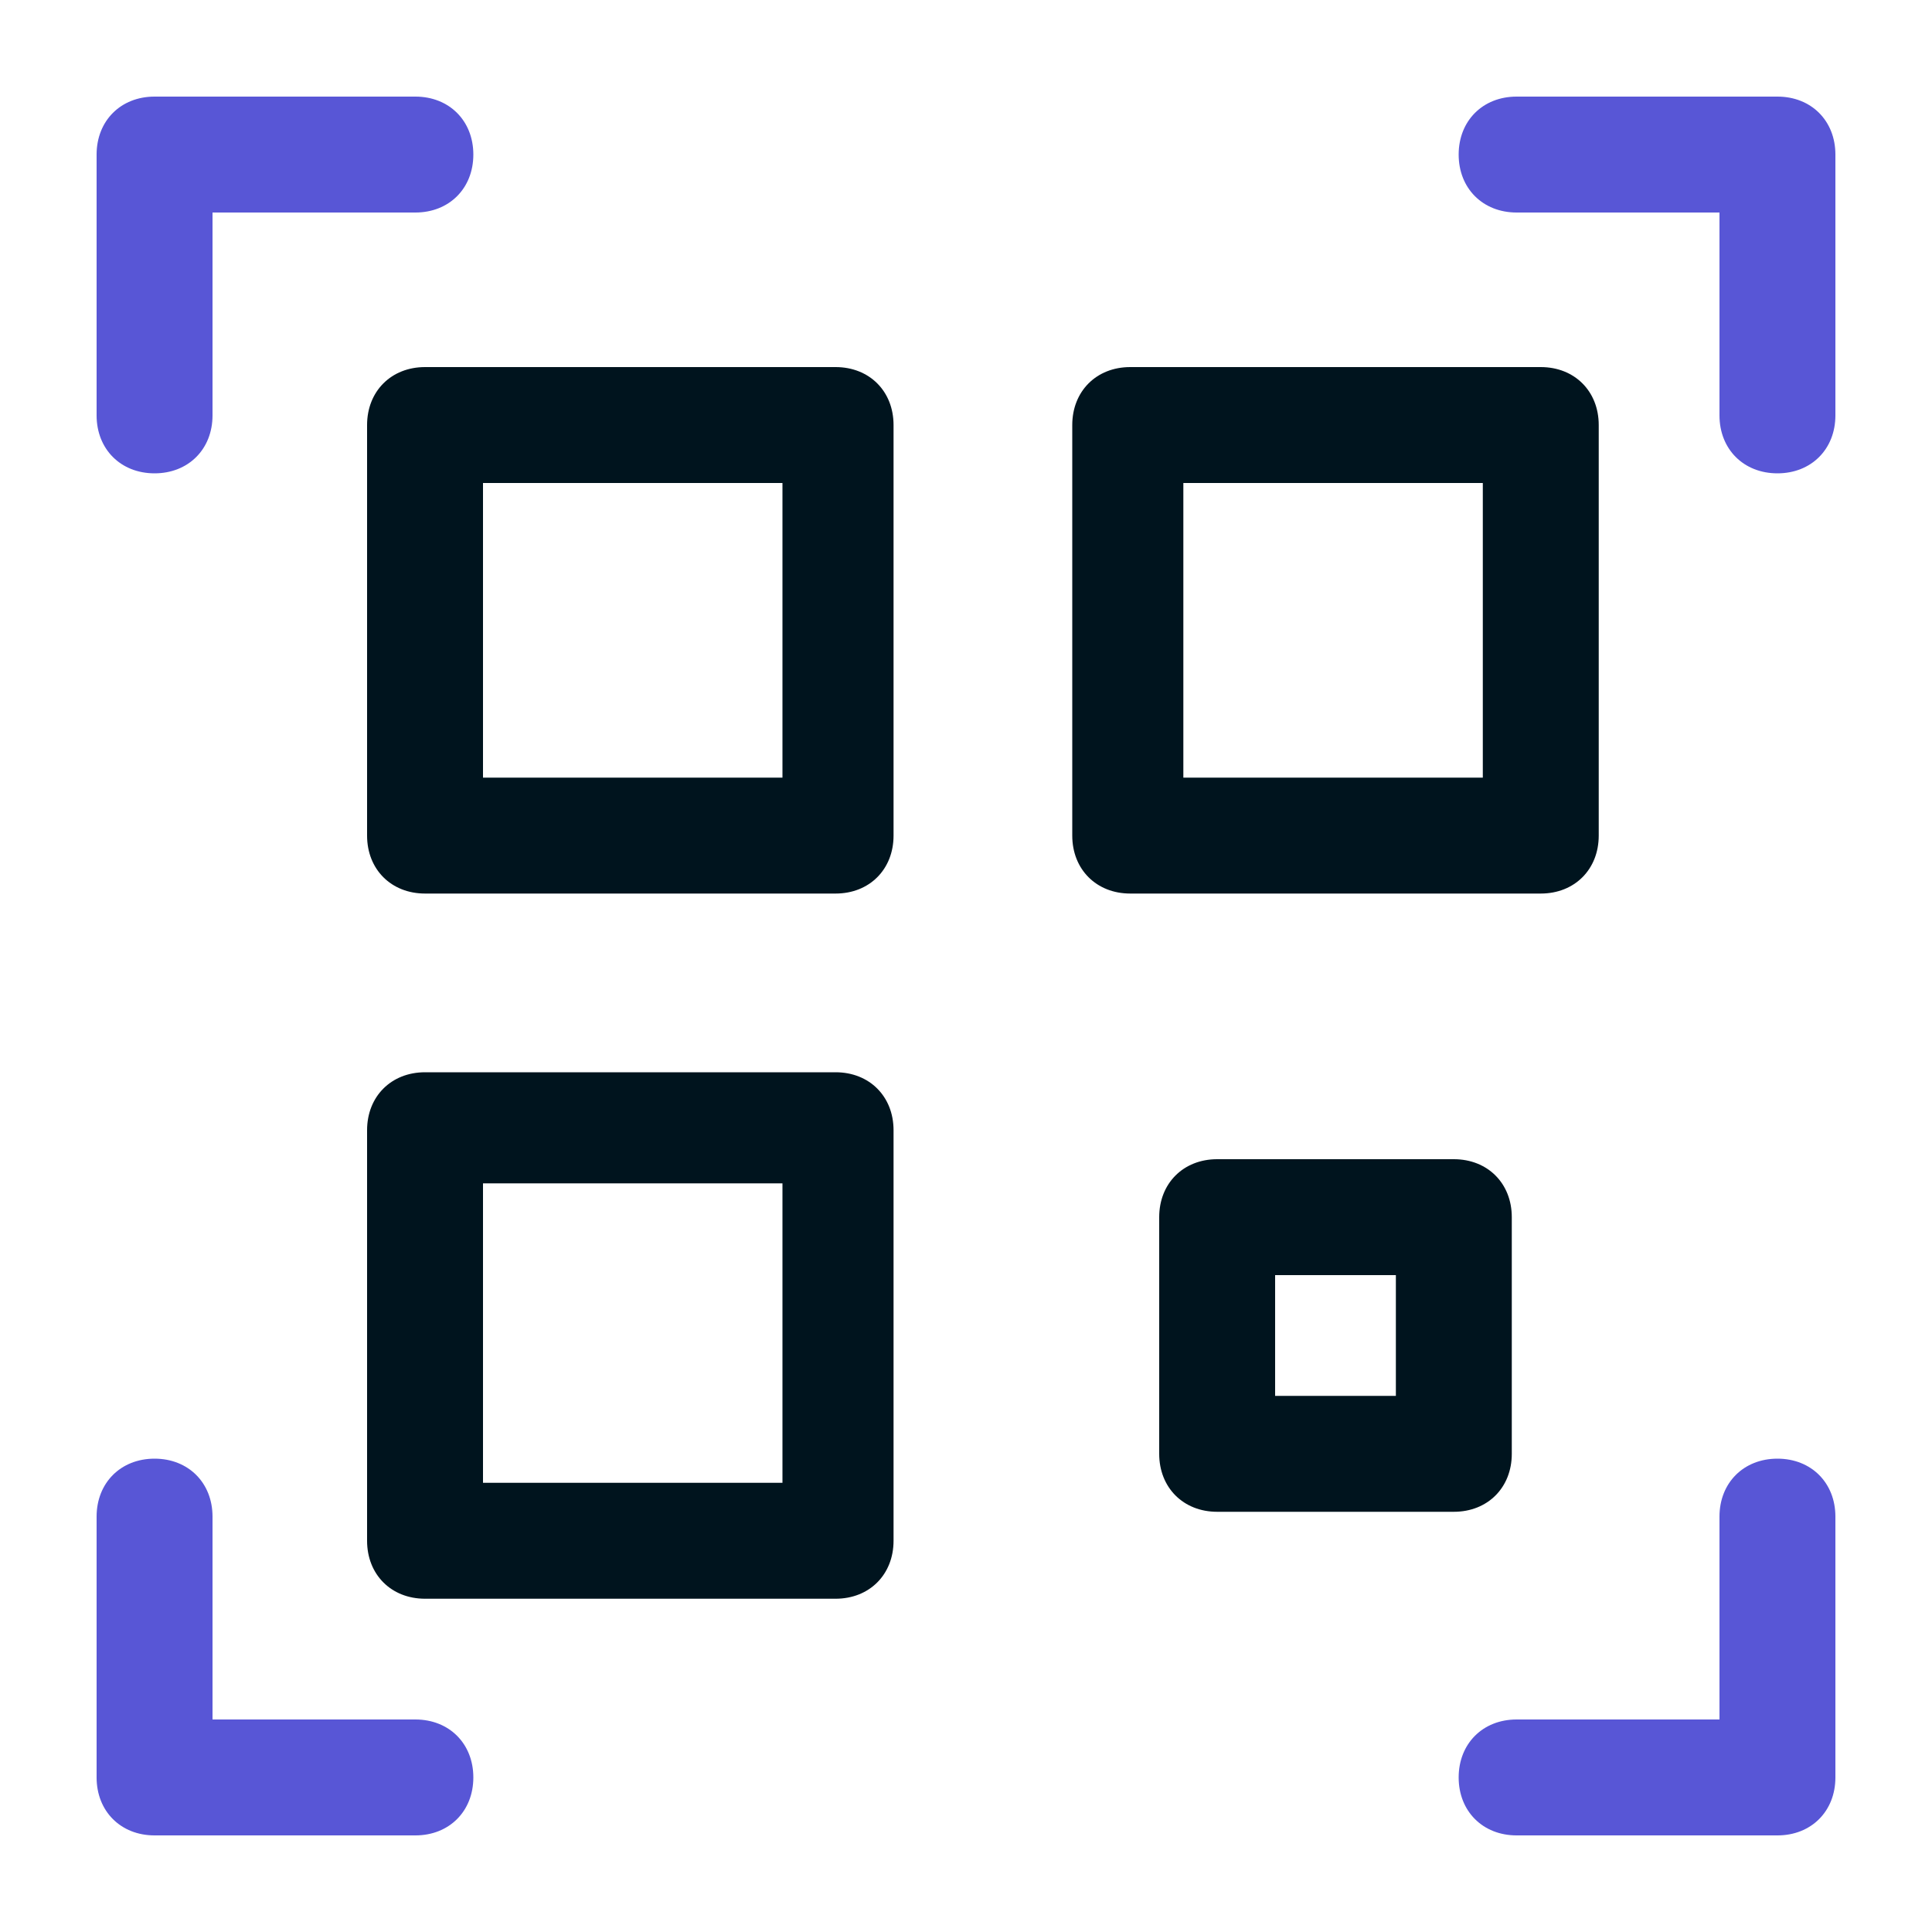 <?xml version="1.0" encoding="utf-8"?>
<!-- Generator: Adobe Illustrator 22.1.0, SVG Export Plug-In . SVG Version: 6.00 Build 0)  -->
<svg version="1.1" id="Layer_1" xmlns="http://www.w3.org/2000/svg" xmlns:xlink="http://www.w3.org/1999/xlink" x="0px" y="0px"
	 viewBox="0 0 40 40" style="enable-background:new 0 0 40 40;" xml:space="preserve">
<style type="text/css">
	.st0{fill:none;}
	.st1{fill:#00141E;}
	.st2{fill:#5856D6;}
</style>
<g>
	<path class="st0" d="M0,0h40v40H0V0z"/>
	<path class="st1" d="M31.3,30.1v-4.9c0-0.7-0.5-1.2-1.2-1.2h-4.9c-0.7,0-1.2,0.5-1.2,1.2v4.9c0,0.7,0.5,1.2,1.2,1.2h4.9
		C30.8,31.3,31.3,30.8,31.3,30.1z M28.9,28.9h-2.5v-2.5h2.5V28.9z"/>
	<path class="st1" d="M17.3,22.2H8.8c-0.7,0-1.2,0.5-1.2,1.2v8.5c0,0.7,0.5,1.2,1.2,1.2h8.5c0.7,0,1.2-0.5,1.2-1.2v-8.5
		C18.5,22.7,18,22.2,17.3,22.2z M16.1,30.7H10v-6.2h6.2v6.2H16.1z"/>
	<path class="st2" d="M2,8.6V3.2C2,2.5,2.5,2,3.2,2h5.4c0.7,0,1.2,0.5,1.2,1.2S9.3,4.4,8.6,4.4H4.4v4.2c0,0.7-0.5,1.2-1.2,1.2
		S2,9.3,2,8.6z"/>
	<path class="st2" d="M38,3.2v5.4c0,0.7-0.5,1.2-1.2,1.2s-1.2-0.5-1.2-1.2V4.4h-4.2c-0.7,0-1.2-0.5-1.2-1.2S30.7,2,31.4,2h5.4
		C37.5,2,38,2.5,38,3.2z"/>
	<path class="st2" d="M38,31.4v5.4c0,0.7-0.5,1.2-1.2,1.2h-5.4c-0.7,0-1.2-0.5-1.2-1.2s0.5-1.2,1.2-1.2h4.2v-4.2
		c0-0.7,0.5-1.2,1.2-1.2C37.5,30.2,38,30.7,38,31.4z"/>
	<path class="st2" d="M9.8,36.8c0,0.7-0.5,1.2-1.2,1.2H3.2C2.5,38,2,37.5,2,36.8v-5.4c0-0.7,0.5-1.2,1.2-1.2s1.2,0.5,1.2,1.2v4.2
		h4.2C9.3,35.6,9.8,36.1,9.8,36.8z"/>
	<path class="st1" d="M17.3,7.6H8.8c-0.7,0-1.2,0.5-1.2,1.2v8.5c0,0.7,0.5,1.2,1.2,1.2h8.5c0.7,0,1.2-0.5,1.2-1.2V8.8
		C18.5,8.1,18,7.6,17.3,7.6z M16.1,16.1H10V10h6.2v6.1H16.1z"/>
	<path class="st1" d="M33.1,17.3V8.8c0-0.7-0.5-1.2-1.2-1.2h-8.5c-0.7,0-1.2,0.5-1.2,1.2v8.5c0,0.7,0.5,1.2,1.2,1.2h8.5
		C32.6,18.5,33.1,18,33.1,17.3z M30.7,16.1h-6.2V10h6.2V16.1z"/>
</g>
</svg>
